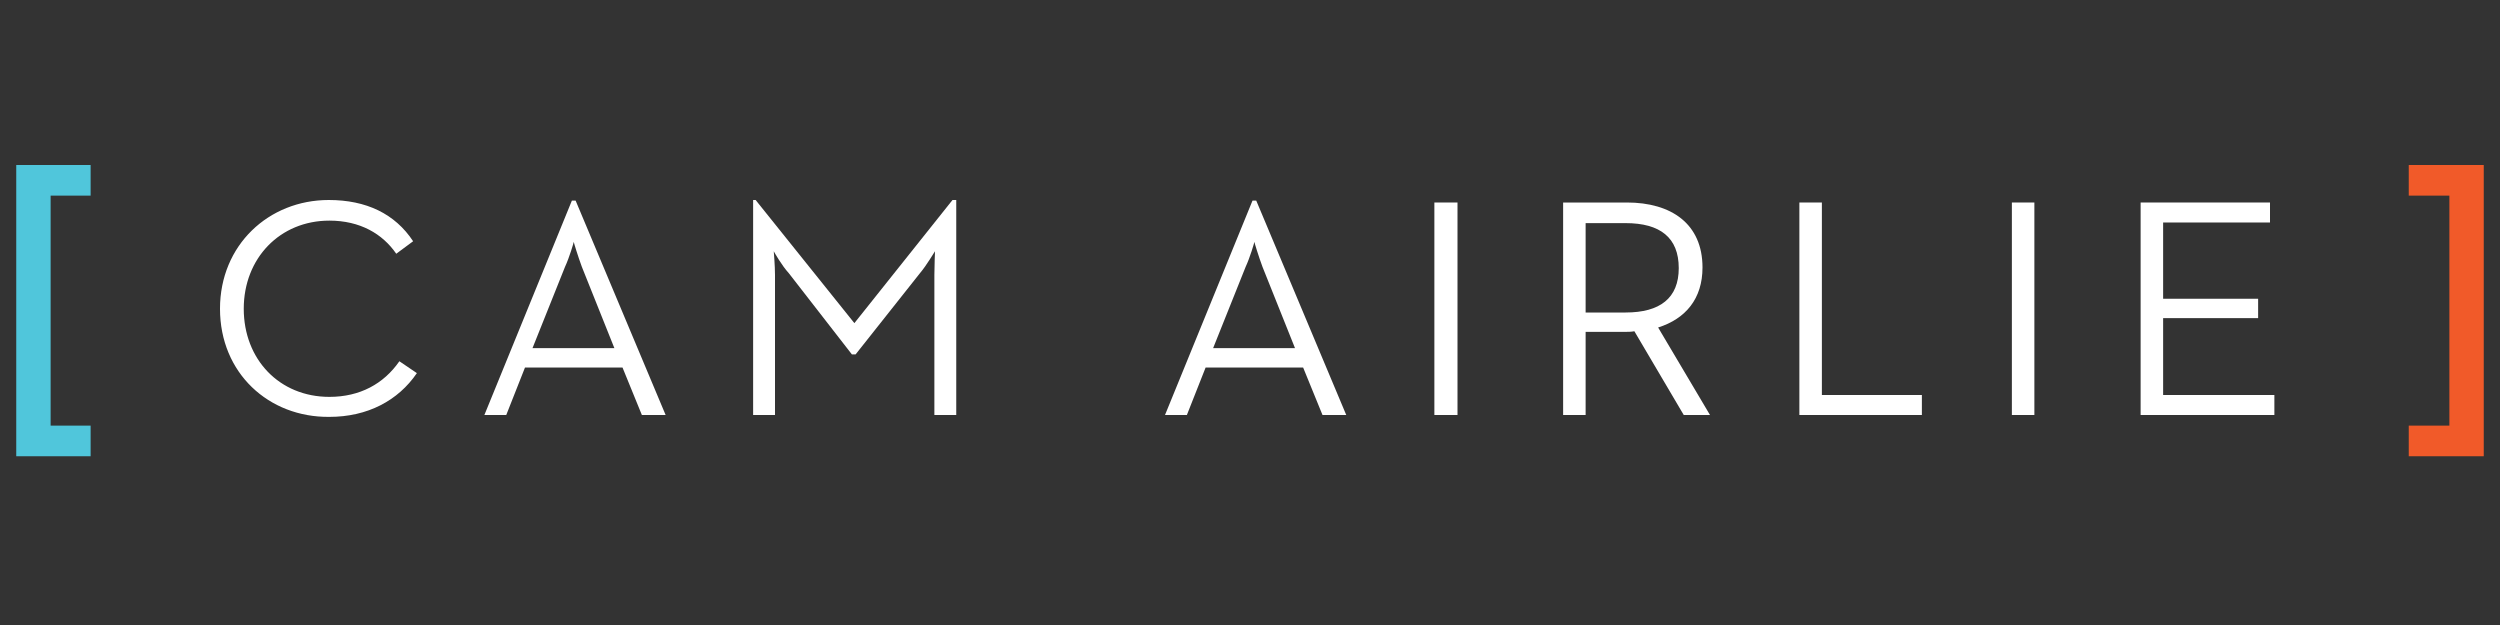 <?xml version="1.0" encoding="utf-8"?>
<!-- Generator: Adobe Illustrator 19.2.1, SVG Export Plug-In . SVG Version: 6.00 Build 0)  -->
<svg version="1.1" id="Layer_1" xmlns="http://www.w3.org/2000/svg" xmlns:xlink="http://www.w3.org/1999/xlink" x="0px" y="0px"
	 viewBox="0 0 400 100" style="enable-background:new 0 0 400 100;" xml:space="preserve">
<rect x="0" y="0" width="400" height="100" fill="#333333" stroke="none"/>
<style type="text/css">
	.st0{fill:#50C6DB;stroke:#50C6DB;stroke-width:1.8;stroke-miterlimit:10;}
	.st1{fill:#F15A29;stroke:#F15A29;stroke-width:1.8;stroke-miterlimit:10;}
	.st2{fill:#FFFFFF;}
</style>
<g>
	<polygon class="st0" points="3.5,27.3 3.5,72.1 13.6,72.1 13.6,69 7.2,69 7.2,30.4 13.6,30.4 13.6,27.3 	"/>
	<polygon class="st1" points="386.3,27.3 386.3,30.4 392.8,30.4 392.8,69 386.3,69 386.3,72.1 396.5,72.1 396.5,27.3 	"/>
	<g>
		<g>
			<path class="st2" d="M35.2,49.4C35.2,39.2,43,32,52.6,32c6,0,10.6,2.2,13.5,6.6l-2.7,2c-2.2-3.2-5.8-5.3-10.7-5.3
				c-7.9,0-13.7,6-13.7,14.1c0,8.1,5.7,14.1,13.7,14.1c4.9,0,8.7-2.1,11.2-5.7l2.8,1.9c-3,4.4-7.9,7-14,7
				C43,66.8,35.2,59.7,35.2,49.4"/>
			<path class="st2" d="M98.3,55.7l-5.2-13c-0.6-1.6-1.3-3.9-1.3-4c0,0.1-0.7,2.5-1.4,4l-5.2,13H98.3z M91.5,32.1h0.6l14.4,34.3
				h-3.8l-3.1-7.6H84l-3,7.6h-3.5L91.5,32.1z"/>
			<path class="st2" d="M120.4,32h0.5l15.8,19.7L152.4,32h0.6v34.4h-3.5V44c0-1.5,0.1-3.7,0.1-3.8c-0.1,0.1-1.3,2.2-2.4,3.5
				l-10.3,13h-0.6l-10.1-13c-1.1-1.2-2.3-3.3-2.4-3.5c0,0,0.2,2.3,0.2,3.8v22.4h-3.5V32z"/>
			<path class="st2" d="M207.2,55.7l-5.2-13c-0.6-1.6-1.3-3.9-1.3-4c0,0.1-0.7,2.5-1.4,4l-5.2,13H207.2z M200.4,32.1h0.6l14.4,34.3
				h-3.8l-3.1-7.6h-15.6l-3,7.6h-3.5L200.4,32.1z"/>
		</g>
		<rect x="229.5" y="32.4" class="st2" width="3.7" height="34"/>
		<g>
			<path class="st2" d="M260.1,50c5.5,0,8.5-2.3,8.5-7.1c0-4.9-3-7.2-8.5-7.2h-6.4V50H260.1z M250.1,32.4h10.2
				c7.1,0,12.1,3.4,12.1,10.4c0,5-2.7,8.2-7.1,9.6l8.3,14h-4.2L261.5,53c-0.5,0.1-1.1,0.1-1.6,0.1h-6.2v13.3h-3.6V32.4z"/>
		</g>
		<polygon class="st2" points="287.9,32.4 291.5,32.4 291.5,63.2 307.5,63.2 307.5,66.4 287.9,66.4 		"/>
		<rect x="321.9" y="32.4" class="st2" width="3.6" height="34"/>
		<polygon class="st2" points="342.5,32.4 363.2,32.4 363.2,35.6 346.1,35.6 346.1,47.8 361.3,47.8 361.3,50.9 346.1,50.9 
			346.1,63.2 363.9,63.2 363.9,66.4 342.5,66.4 		"/>
	</g>
</g>
</svg>
